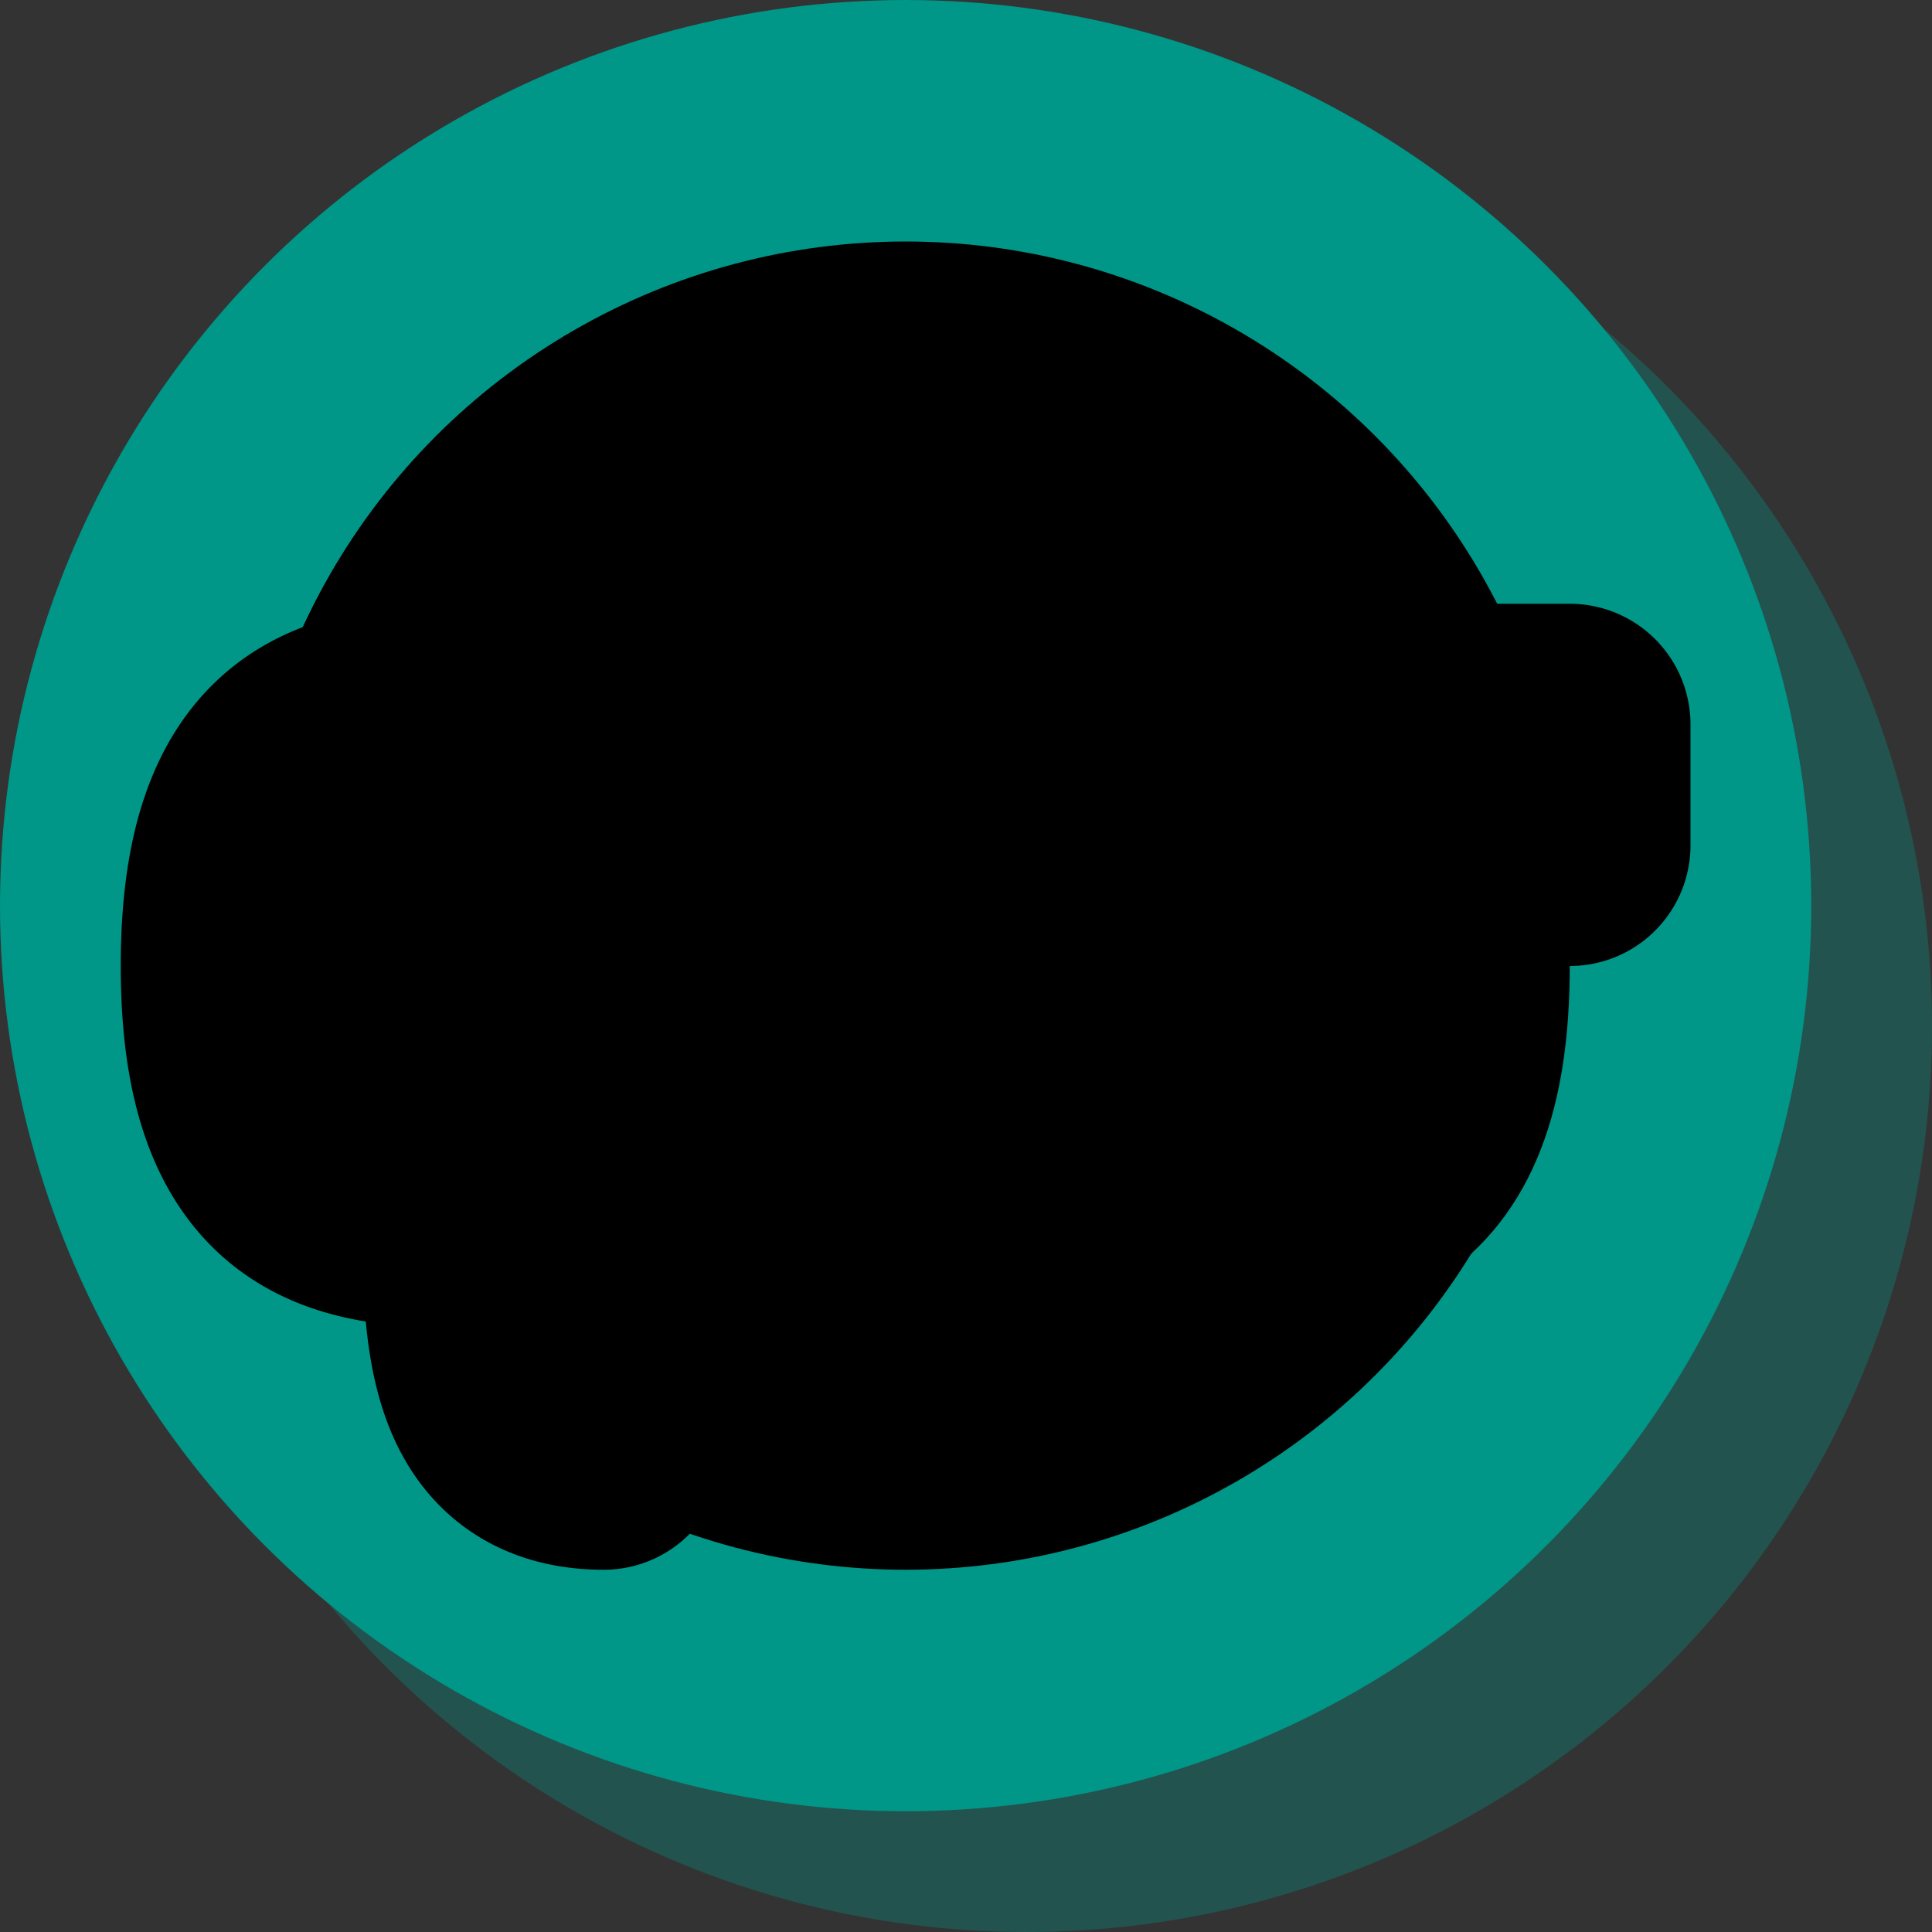 <svg xmlns="http://www.w3.org/2000/svg" viewBox="0 0 16 16" height="16">
	<rect x="0" y="0" width="16" height="16" fill="#333333" stroke="none"/>
	<!--background-->
	<g>
		<!--shadow:--> <circle cx="8.5" cy="8.5" r="7.5" fill="rgb(0,150,136)" opacity="0.33"/>
		<!--circle:--> <circle cx="7.5" cy="7.5" r="6.5" fill="black" stroke="rgb(0,150,136)" stroke-width="2"/>
	</g>
	<!--text-->
	<g fill="white" stroke="black" paint-order="stroke" stroke-width="2" stroke-linejoin="round">
		<!--q:--> <path d="M 5.5,6 a 20,20 0 00 -0.5,5 h1 l -1,1 c -1,0 -1,-1 -1,-2 c -1,0 -2,0 -2,-2 s 1,-2 2,-2 h1 ZM 4,7 c -1,0 -1,0 -1,1 s 0,1 1,1 v-2 Z"/>
		<!--c:--> <path d="M 8,9 v1 c -1,0 -2,0 -2,-2 s 1,-2 2,-2 h1.5 v1 h-1.5 c -1,0 -1,0 -1,1 s 0,1 1,1 Z"/>
		<!--s:--> <path d="M 10,9 c 1,0 1,0 1,-1 h-1 c 0,-2 1,-2 2,-2 h1 v1 h-1 c -1,0 -1,0 -1,1 h1 c 0,2 -1,2 -2,2 h-1 v-1 h1 Z"/>
	</g>
</svg>
